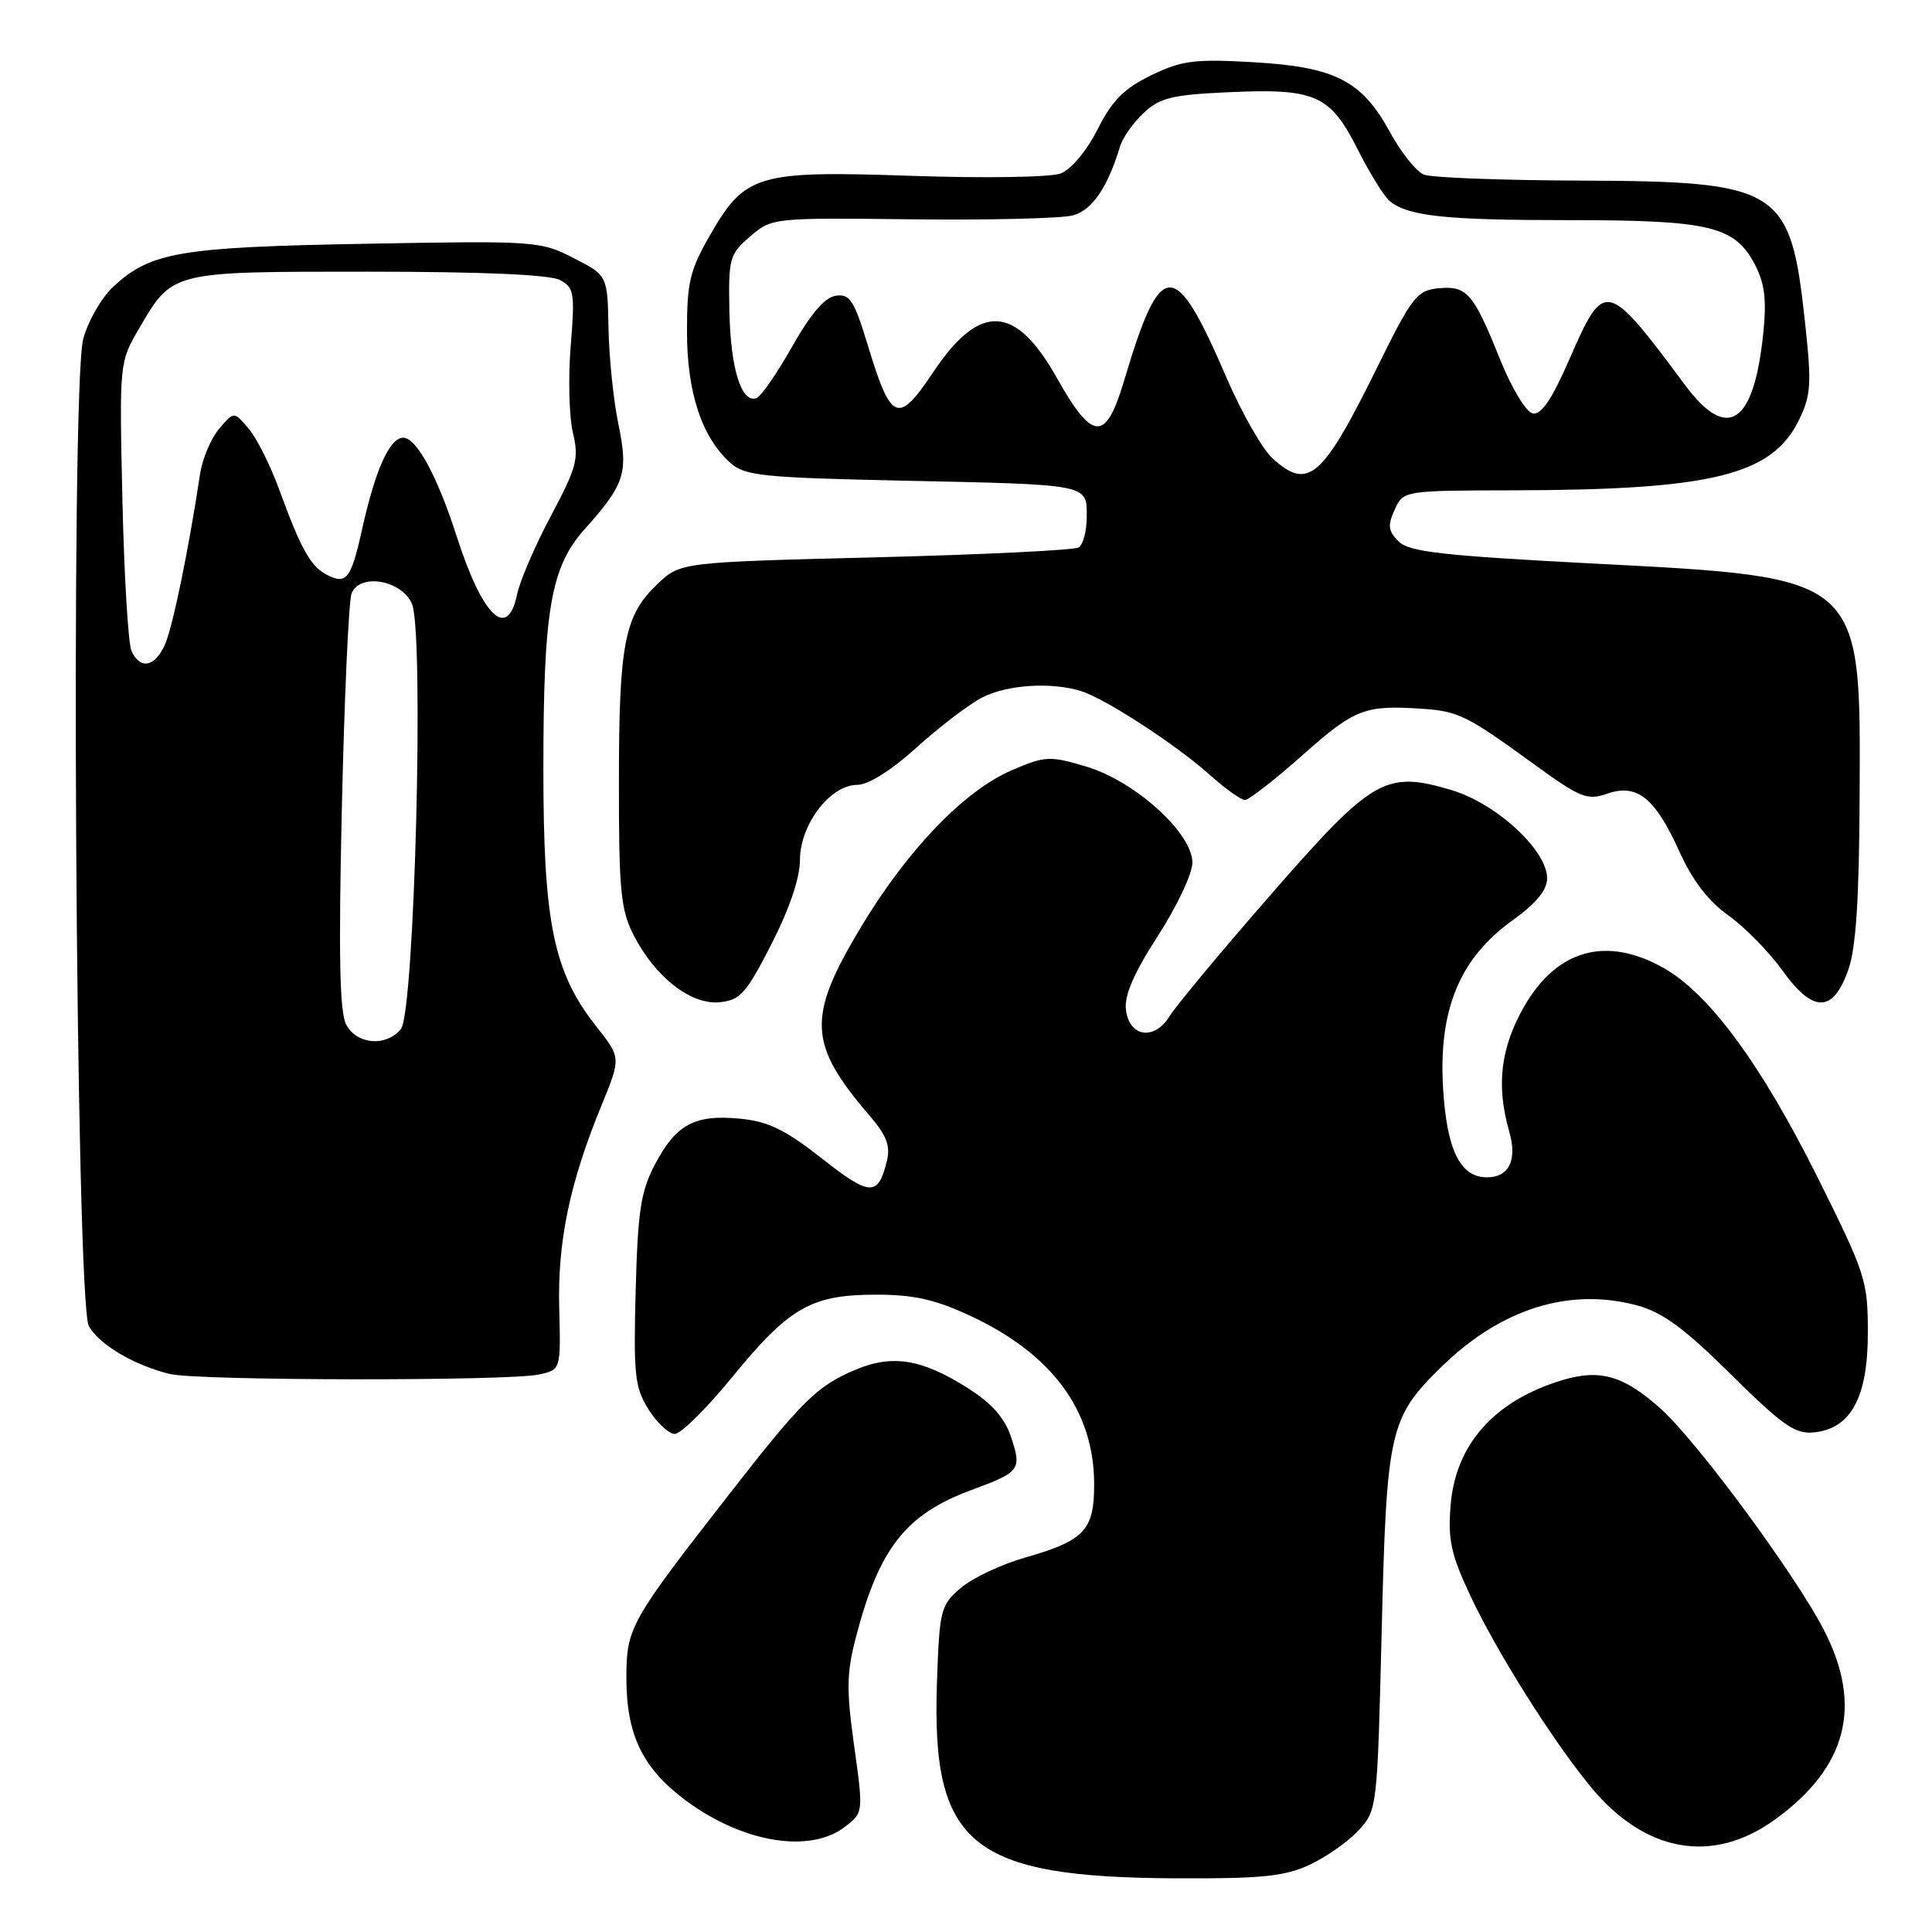 <?xml version="1.0" encoding="UTF-8" standalone="no"?>
<!DOCTYPE svg PUBLIC "-//W3C//DTD SVG 1.1//EN" "http://www.w3.org/Graphics/SVG/1.1/DTD/svg11.dtd" >
<svg xmlns="http://www.w3.org/2000/svg" xmlns:xlink="http://www.w3.org/1999/xlink" version="1.1" viewBox="0 0 256 256">
 <g >
 <path fill="currentColor"
d=" M 173.50 247.11 C 175.70 246.09 178.62 244.04 180.00 242.55 C 182.48 239.86 182.50 239.66 183.08 216.17 C 183.73 189.42 184.09 187.82 191.13 180.99 C 198.97 173.38 208.00 170.57 216.91 172.97 C 220.31 173.89 223.18 176.00 229.37 182.13 C 236.23 188.91 237.86 190.05 240.36 189.80 C 245.26 189.30 247.50 185.16 247.50 176.61 C 247.50 169.68 247.21 168.79 240.80 155.93 C 233.39 141.07 226.49 131.69 220.47 128.28 C 212.88 123.98 206.31 125.79 201.96 133.36 C 198.83 138.83 198.23 143.83 199.98 149.93 C 201.07 153.73 199.96 156.00 197.03 156.00 C 193.47 156.00 191.69 152.36 191.21 144.09 C 190.61 133.77 193.43 126.97 200.38 121.98 C 203.56 119.70 205.00 117.95 205.00 116.37 C 205.00 112.65 198.25 106.44 192.30 104.68 C 183.57 102.09 181.88 103.07 168.33 118.61 C 161.82 126.07 155.82 133.28 155.00 134.62 C 152.97 137.93 149.61 137.44 149.19 133.77 C 148.97 131.88 150.26 128.90 153.44 123.99 C 155.95 120.11 158.00 115.75 158.00 114.30 C 158.00 110.38 150.38 103.49 143.92 101.57 C 139.07 100.13 138.50 100.16 134.05 102.07 C 127.75 104.78 120.20 112.64 114.04 122.91 C 106.90 134.83 107.07 138.34 115.26 147.87 C 117.49 150.48 118.01 151.84 117.51 153.87 C 116.35 158.57 115.29 158.53 108.91 153.51 C 104.02 149.67 101.80 148.59 98.03 148.23 C 92.05 147.65 89.58 148.99 86.79 154.28 C 84.91 157.85 84.51 160.43 84.23 171.00 C 83.93 182.19 84.11 183.84 85.93 186.75 C 87.05 188.54 88.62 190.00 89.42 190.00 C 90.22 190.00 93.63 186.62 97.01 182.49 C 104.57 173.24 107.46 171.57 116.00 171.55 C 121.03 171.54 123.86 172.17 128.50 174.32 C 139.39 179.38 144.94 186.87 144.98 196.60 C 145.00 202.77 143.73 204.13 135.79 206.40 C 132.64 207.30 128.82 209.11 127.29 210.43 C 124.63 212.71 124.48 213.30 124.15 223.01 C 123.42 244.53 128.63 248.77 156.00 248.89 C 167.11 248.94 170.21 248.63 173.50 247.11 Z  M 235.15 241.13 C 244.77 234.19 246.88 226.01 241.64 215.91 C 237.82 208.54 224.93 191.07 220.09 186.70 C 215.22 182.30 212.05 181.37 207.07 182.86 C 198.07 185.56 192.89 191.33 192.22 199.40 C 191.83 204.01 192.25 205.94 194.82 211.42 C 198.27 218.79 205.59 230.43 210.70 236.67 C 217.89 245.46 226.88 247.10 235.15 241.13 Z  M 111.95 242.07 C 114.41 240.18 114.41 240.18 113.18 231.34 C 112.13 223.82 112.17 221.64 113.47 216.72 C 116.54 205.06 120.08 200.61 128.81 197.40 C 135.15 195.06 135.40 194.73 134.00 190.50 C 133.13 187.87 131.48 185.99 128.22 183.92 C 122.18 180.09 118.27 179.44 113.43 181.47 C 108.29 183.61 106.32 185.55 96.65 197.96 C 83.43 214.92 83.01 215.67 83.00 222.35 C 83.00 229.90 85.17 234.36 90.92 238.61 C 98.46 244.18 107.32 245.63 111.95 242.07 Z  M 71.41 182.13 C 74.31 181.50 74.31 181.50 74.10 173.38 C 73.86 164.53 75.49 156.72 79.71 146.45 C 82.29 140.16 82.29 140.16 79.03 136.03 C 73.35 128.86 72.00 122.33 72.00 101.96 C 72.00 80.82 72.97 75.16 77.46 70.13 C 82.81 64.15 83.28 62.68 81.94 56.20 C 81.29 53.07 80.70 47.35 80.63 43.50 C 80.50 36.50 80.50 36.50 76.00 34.19 C 71.60 31.94 70.97 31.89 48.50 32.30 C 23.77 32.74 19.93 33.40 14.98 38.02 C 13.44 39.46 11.66 42.56 11.03 44.90 C 9.31 51.27 10.01 172.64 11.78 175.74 C 13.18 178.19 17.81 180.92 22.50 182.06 C 26.16 182.96 67.35 183.01 71.41 182.13 Z  M 102.22 125.10 C 104.62 120.40 106.00 116.32 106.00 113.93 C 106.00 109.26 110.02 104.00 113.58 104.00 C 115.05 104.00 118.09 102.09 121.45 99.05 C 124.46 96.32 128.36 93.35 130.13 92.43 C 133.44 90.72 139.32 90.34 143.27 91.58 C 146.48 92.59 155.87 98.70 160.25 102.63 C 162.32 104.48 164.43 106.00 164.96 106.00 C 165.48 106.00 168.95 103.30 172.66 100.00 C 179.52 93.91 180.84 93.40 188.49 93.92 C 193.24 94.24 194.42 94.83 203.26 101.26 C 209.37 105.70 210.31 106.09 212.92 105.18 C 216.91 103.79 219.29 105.68 222.50 112.78 C 224.25 116.65 226.35 119.40 229.01 121.29 C 231.17 122.83 234.39 126.11 236.17 128.58 C 240.25 134.27 242.88 134.25 244.91 128.50 C 245.93 125.63 246.35 119.14 246.41 105.50 C 246.55 76.19 246.94 76.53 211.08 74.67 C 191.03 73.62 186.71 73.13 185.32 71.74 C 183.94 70.37 183.85 69.62 184.80 67.54 C 185.96 65.00 185.96 65.00 200.73 64.97 C 226.84 64.91 234.77 62.96 238.34 55.71 C 239.98 52.37 240.07 50.96 239.16 42.57 C 237.24 24.89 235.86 24.03 209.35 23.93 C 198.98 23.89 189.68 23.54 188.68 23.14 C 187.67 22.74 185.65 20.21 184.18 17.51 C 180.46 10.68 176.89 8.86 166.03 8.24 C 158.28 7.80 156.61 8.01 152.55 9.97 C 148.94 11.72 147.37 13.30 145.43 17.15 C 143.97 20.02 141.93 22.46 140.53 22.99 C 139.20 23.49 130.45 23.63 120.81 23.30 C 100.27 22.60 98.73 23.05 94.02 31.27 C 91.41 35.81 91.02 37.48 91.03 44.00 C 91.04 52.08 93.01 57.98 96.82 61.37 C 98.70 63.04 101.17 63.29 119.21 63.68 C 144.55 64.22 144.00 64.11 144.00 68.46 C 144.00 70.34 143.52 72.18 142.93 72.54 C 142.35 72.90 130.23 73.49 116.00 73.85 C 90.13 74.50 90.13 74.50 87.06 77.44 C 82.72 81.60 82.01 85.31 82.01 103.79 C 82.00 117.99 82.25 120.57 83.96 123.91 C 86.78 129.45 91.56 133.18 95.36 132.80 C 98.08 132.53 98.87 131.65 102.22 125.10 Z  M 45.88 135.78 C 45.00 134.14 44.85 126.62 45.30 106.98 C 45.63 92.36 46.21 79.61 46.58 78.65 C 47.64 75.90 53.20 76.84 54.58 80.00 C 56.23 83.80 54.93 134.17 53.12 136.36 C 51.15 138.73 47.29 138.42 45.88 135.78 Z  M 17.42 86.25 C 16.99 85.29 16.45 76.29 16.22 66.25 C 15.81 48.04 15.82 47.99 18.42 43.55 C 22.90 35.90 22.51 36.00 48.79 36.00 C 63.85 36.00 72.86 36.39 74.19 37.10 C 76.08 38.11 76.19 38.82 75.62 45.85 C 75.28 50.06 75.41 55.23 75.91 57.33 C 76.73 60.77 76.43 61.91 73.01 68.33 C 70.91 72.28 68.89 76.96 68.52 78.75 C 67.24 84.91 63.94 81.73 60.49 71.00 C 57.94 63.07 55.19 58.00 53.43 58.00 C 51.62 58.00 49.71 62.28 47.94 70.30 C 46.52 76.73 45.87 77.54 43.23 76.12 C 41.13 75.00 39.84 72.68 36.97 64.79 C 35.82 61.65 34.01 58.05 32.94 56.79 C 31.00 54.50 31.00 54.50 29.03 56.82 C 27.95 58.10 26.81 60.80 26.51 62.82 C 24.95 73.09 22.86 83.21 21.83 85.47 C 20.49 88.41 18.55 88.75 17.42 86.25 Z  M 168.63 60.75 C 167.27 59.51 164.51 54.67 162.50 50.00 C 155.61 34.01 153.82 34.08 148.93 50.50 C 146.52 58.60 144.79 58.51 140.03 50.06 C 134.55 40.30 129.82 40.09 123.65 49.32 C 119.00 56.28 118.08 55.91 115.03 45.88 C 113.18 39.79 112.62 38.91 110.75 39.19 C 109.28 39.40 107.42 41.58 104.95 45.95 C 102.95 49.49 100.82 52.56 100.22 52.76 C 98.23 53.42 96.81 48.85 96.65 41.30 C 96.51 34.22 96.65 33.70 99.39 31.34 C 102.27 28.86 102.37 28.85 120.89 29.06 C 131.13 29.18 140.71 28.94 142.18 28.54 C 144.71 27.86 146.78 24.82 148.41 19.41 C 148.75 18.26 150.16 16.26 151.54 14.97 C 153.68 12.95 155.30 12.56 162.77 12.22 C 174.29 11.69 176.24 12.55 179.89 19.77 C 181.51 22.99 183.44 26.09 184.17 26.67 C 186.68 28.66 191.53 29.17 207.98 29.17 C 226.61 29.17 229.89 29.96 232.56 35.11 C 233.85 37.61 234.10 39.77 233.63 44.29 C 232.37 56.28 228.87 58.55 223.26 51.00 C 212.89 37.04 212.59 36.97 207.98 47.54 C 205.65 52.90 204.23 55.00 203.11 54.78 C 202.21 54.61 200.33 51.50 198.75 47.58 C 195.22 38.80 194.37 37.83 190.59 38.20 C 187.75 38.48 187.09 39.33 182.50 48.65 C 175.23 63.39 173.35 65.03 168.63 60.75 Z "/>
</g>
</svg>